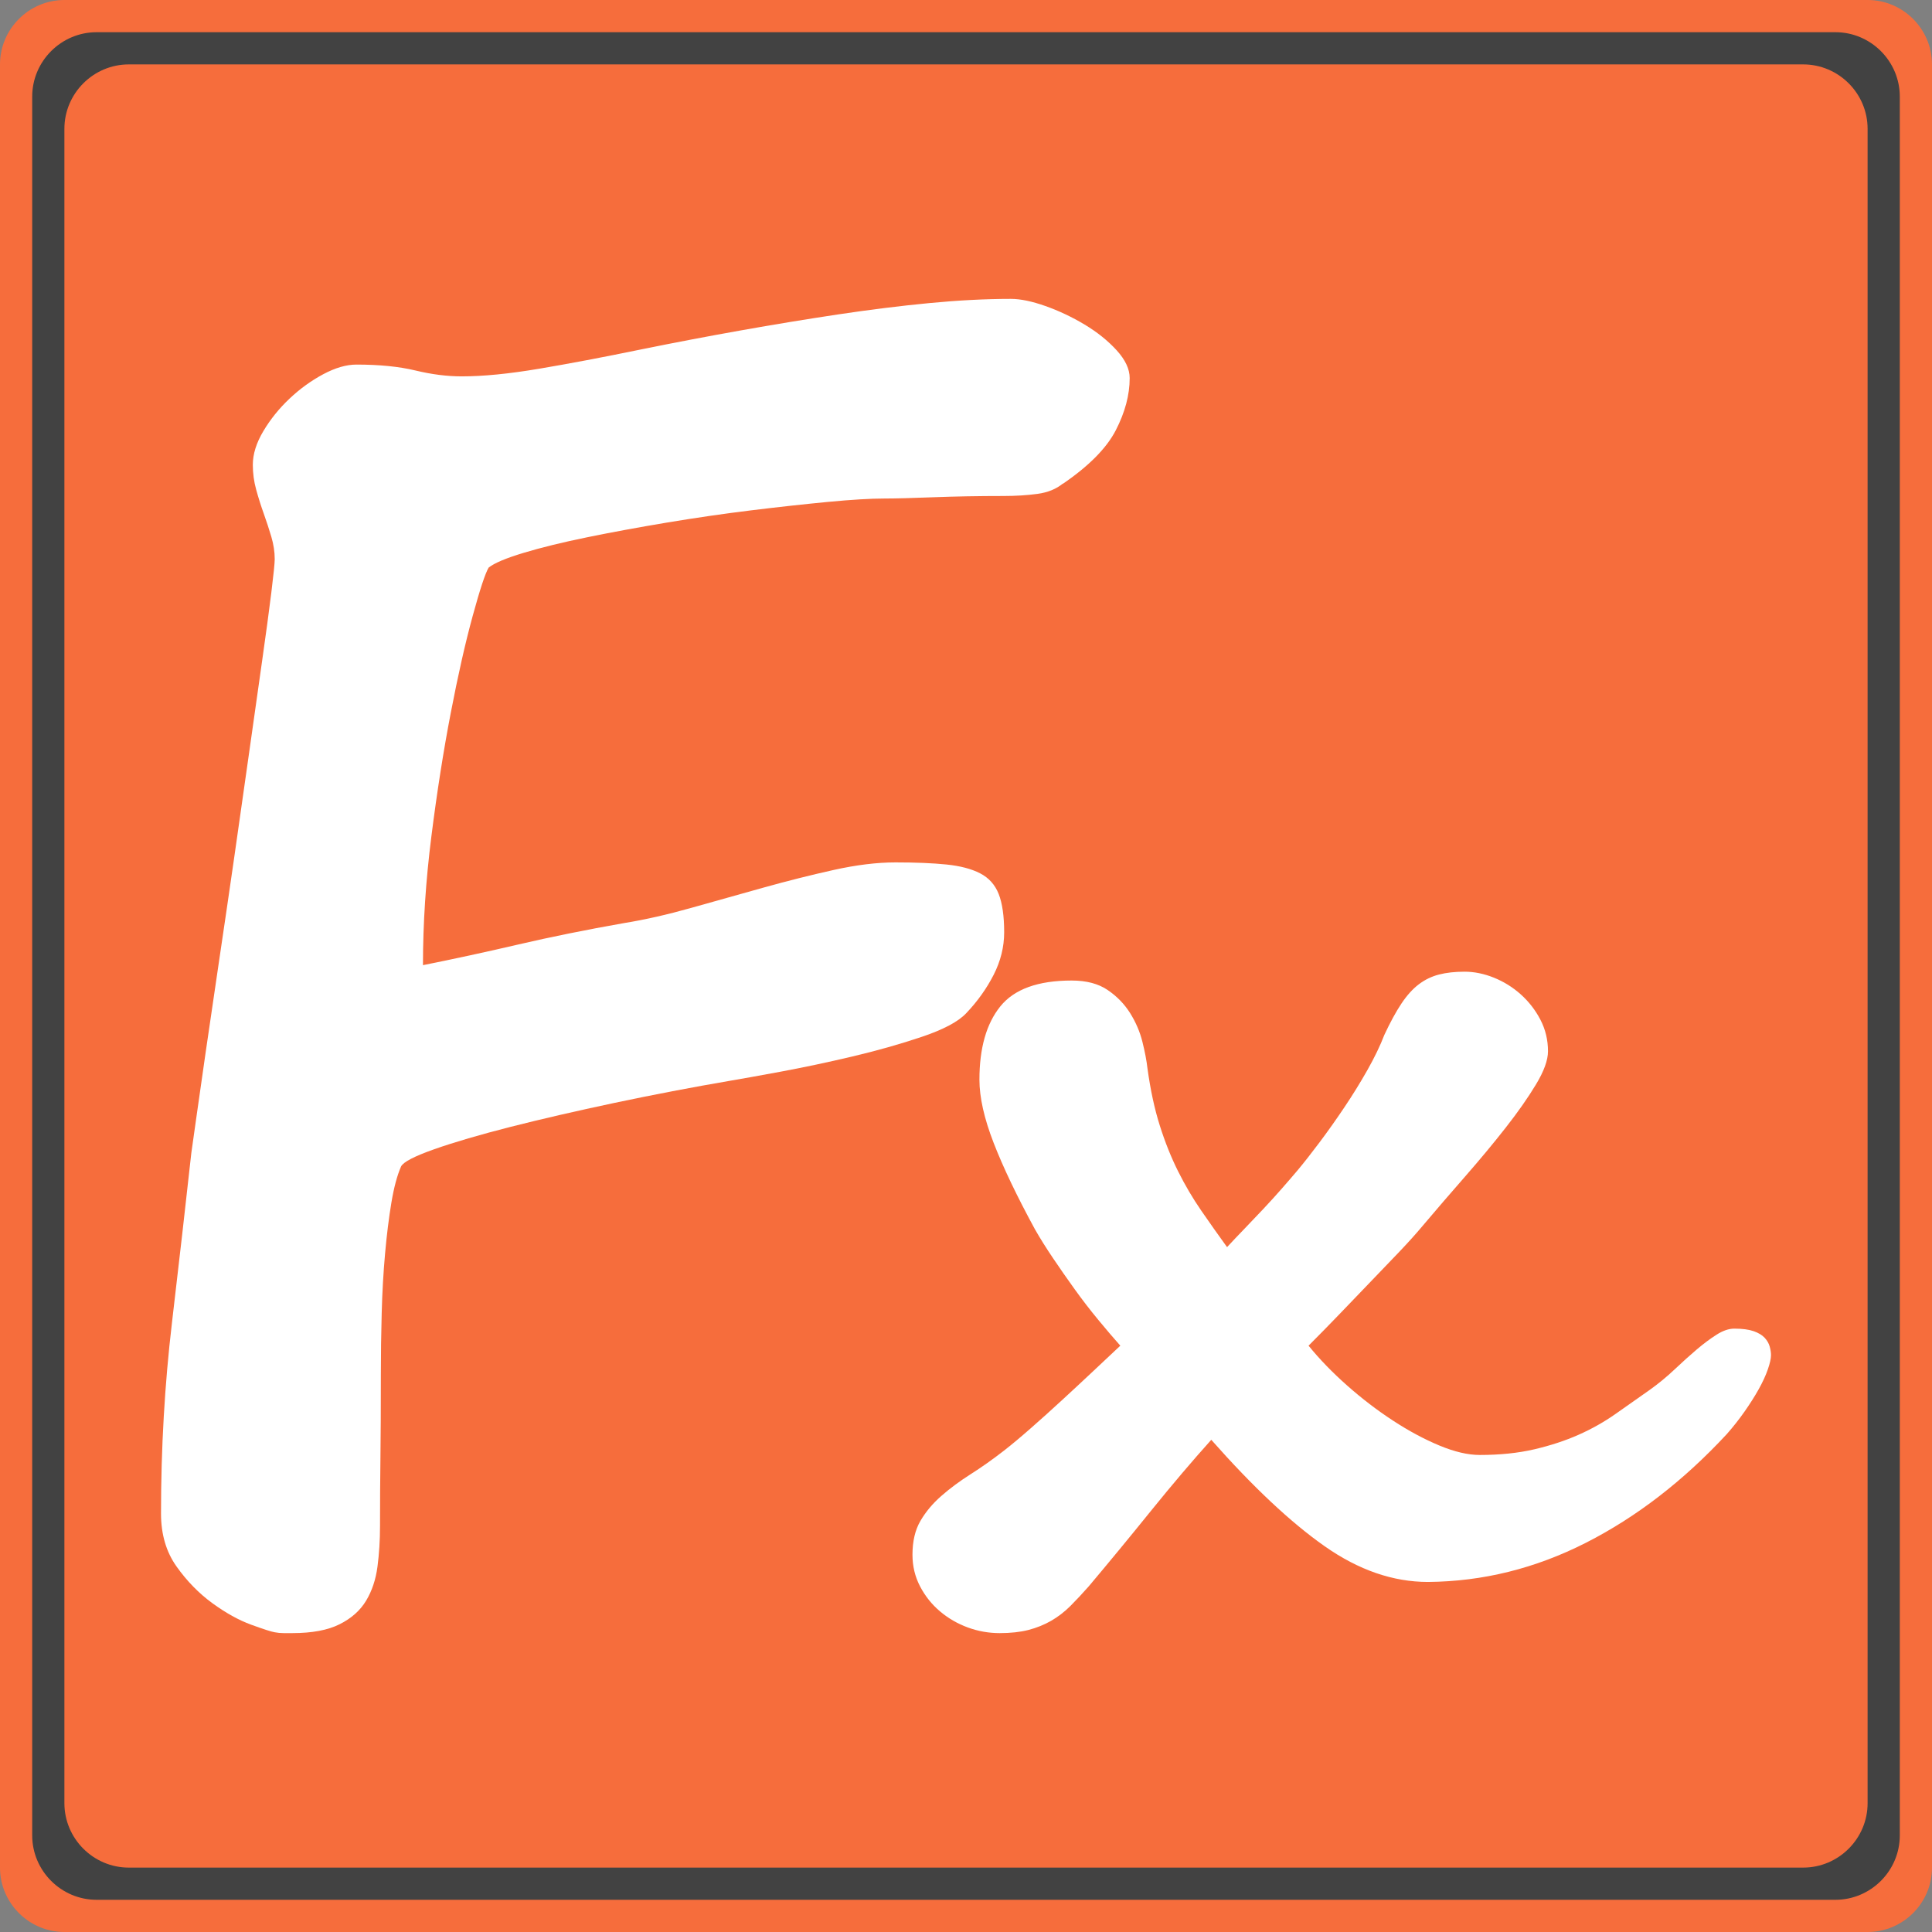 <?xml version="1.0" encoding="utf-8"?>
<!-- Generator: Adobe Illustrator 15.0.2, SVG Export Plug-In . SVG Version: 6.00 Build 0)  -->
<!DOCTYPE svg PUBLIC "-//W3C//DTD SVG 1.1//EN" "http://www.w3.org/Graphics/SVG/1.1/DTD/svg11.dtd">
<svg version="1.1" xmlns="http://www.w3.org/2000/svg" xmlns:xlink="http://www.w3.org/1999/xlink" x="0px" y="0px" width="300px"
	 height="300px" viewBox="0 0 300 300" enable-background="new 0 0 300 300" xml:space="preserve">
<rect x="0" y="0" width="300" height="300" fill="#808080" stroke="none"/>
<g id="Background">
	<g>
		<path fill="#F66D3C" d="M300,290c0,5.5-4.5,10-10,10H10c-5.5,0-10-4.5-10-10V10C0,4.5,4.5,0,10,0h280c5.5,0,10,4.5,10,10V290z"/>
	</g>
	<g>
		<path fill="#424242" d="M295,285c0,5.5-4.5,10-10,10H15c-5.5,0-10-4.5-10-10V15C5,9.5,9.5,5,15,5h270c5.5,0,10,4.5,10,10V285z"/>
	</g>
	<g>
		<path fill="#F66D3C" d="M290,280c0,5.5-4.5,10-10,10H20c-5.5,0-10-4.5-10-10V20c0-5.5,4.5-10,10-10h260c5.5,0,10,4.5,10,10V280z"
			/>
	</g>
</g>
<g id="Main">
	<g id="FX">
		<g id="F">
			<path fill="#FFFFFF" d="M165.082,75.055c-1.047,0.873-2.378,1.418-3.989,1.635c-1.615,0.219-3.381,0.328-5.297,0.328
				c-3.839,0-7.455,0.064-10.856,0.195c-3.4,0.131-5.932,0.197-7.586,0.197c-2.182,0-5.101,0.176-8.763,0.523
				c-3.663,0.35-7.633,0.785-11.902,1.308c-4.274,0.523-8.634,1.157-13.081,1.896c-4.447,0.742-8.589,1.504-12.426,2.289
				c-3.838,0.785-7.128,1.592-9.875,2.419c-2.746,0.83-4.558,1.592-5.428,2.289c-0.522,0.872-1.353,3.38-2.484,7.521
				c-1.135,4.142-2.27,9.156-3.401,15.041c-1.134,5.886-2.138,12.275-3.008,19.162c-0.873,6.889-1.309,13.56-1.309,20.012
				c4.795-0.959,9.723-2.027,14.78-3.205c5.056-1.177,10.55-2.289,16.48-3.335c3.225-0.523,6.69-1.308,10.398-2.354
				c3.705-1.047,7.433-2.093,11.184-3.139c3.747-1.046,7.39-1.962,10.921-2.747c3.531-0.785,6.735-1.177,9.614-1.177
				c3.138,0,5.773,0.11,7.912,0.327c2.135,0.218,3.878,0.676,5.232,1.374c1.35,0.699,2.308,1.765,2.877,3.204
				c0.564,1.438,0.851,3.422,0.851,5.951c0,2.268-0.547,4.47-1.635,6.605c-1.093,2.138-2.509,4.12-4.251,5.95
				c-1.224,1.309-3.513,2.531-6.867,3.663c-3.358,1.134-6.979,2.158-10.855,3.073c-3.883,0.916-7.587,1.7-11.118,2.354
				s-6.082,1.112-7.652,1.374c-6.104,1.045-12.144,2.203-18.115,3.465c-5.974,1.266-11.358,2.51-16.153,3.727
				c-4.796,1.225-8.742,2.379-11.836,3.467c-3.096,1.094-4.82,1.986-5.167,2.682c-0.611,1.396-1.111,3.27-1.504,5.623
				c-0.393,2.355-0.72,4.994-0.98,7.914c-0.263,2.924-0.438,5.996-0.523,9.221c-0.089,3.229-0.131,6.41-0.131,9.549
				c0,5.146-0.022,9.463-0.066,12.949c-0.045,3.488-0.064,7.02-0.064,10.594c0,2.182-0.131,4.275-0.393,6.279
				s-0.851,3.771-1.766,5.295c-0.916,1.525-2.289,2.748-4.12,3.662c-1.831,0.918-4.273,1.375-7.324,1.375c-0.438,0-0.896,0-1.374,0
				c-0.479,0-0.938-0.045-1.373-0.131c-0.523-0.086-1.746-0.479-3.662-1.178c-1.919-0.699-3.924-1.811-6.017-3.334
				c-2.093-1.527-3.946-3.422-5.56-5.689c-1.614-2.266-2.419-5.014-2.419-8.24c0-10.113,0.565-19.988,1.7-29.625
				c1.132-9.635,2.136-18.42,3.008-26.357c0.086-0.607,0.327-2.307,0.72-5.1c0.393-2.789,0.894-6.299,1.504-10.528
				c0.609-4.229,1.309-8.98,2.093-14.257c0.785-5.275,1.57-10.638,2.354-16.088c0.784-5.448,1.547-10.81,2.289-16.088
				c0.739-5.274,1.416-10.049,2.027-14.322c0.608-4.271,1.09-7.826,1.438-10.66c0.348-2.832,0.523-4.556,0.523-5.166
				c0-1.132-0.176-2.289-0.523-3.467c-0.349-1.177-0.741-2.375-1.177-3.597c-0.438-1.22-0.83-2.463-1.178-3.728
				c-0.349-1.263-0.522-2.551-0.522-3.858c0-1.655,0.543-3.4,1.635-5.231c1.09-1.831,2.439-3.509,4.055-5.036
				c1.612-1.524,3.355-2.79,5.231-3.793c1.875-1.001,3.597-1.504,5.167-1.504c3.574,0,6.625,0.307,9.155,0.915
				c2.528,0.611,4.925,0.916,7.194,0.916c3.313,0,7.302-0.392,11.967-1.177c4.664-0.785,9.961-1.786,15.893-3.009
				c5.144-1.046,10.287-2.027,15.434-2.942c5.144-0.916,10.179-1.744,15.106-2.485c4.925-0.74,9.655-1.328,14.191-1.766
				c4.532-0.435,8.764-0.654,12.688-0.654c1.48,0,3.271,0.372,5.362,1.112c2.094,0.742,4.12,1.7,6.083,2.877
				c1.962,1.177,3.616,2.507,4.97,3.989c1.351,1.483,2.027,2.922,2.027,4.316c0,2.616-0.72,5.32-2.158,8.109
				c-1.439,2.792-4.209,5.582-8.306,8.372L165.082,75.055z"/>
		</g>
		<g id="X">
			<path fill="#FFFFFF" d="M275,210.428c0,0.525-0.163,1.26-0.491,2.207c-0.328,0.949-0.802,1.979-1.423,3.09
				c-0.621,1.113-1.357,2.271-2.207,3.482c-0.851,1.211-1.766,2.371-2.746,3.482c-6.736,7.26-14.028,12.885-21.876,16.873
				c-7.847,3.99-16.023,6.016-24.524,6.082c-5.429,0-10.774-1.848-16.037-5.543c-5.266-3.693-11.135-9.203-17.609-16.529
				c-2.942,3.271-6.066,6.951-9.369,11.035c-3.302,4.09-6.521,7.996-9.661,11.723c-0.981,1.111-1.93,2.125-2.845,3.043
				c-0.917,0.914-1.913,1.682-2.992,2.305c-1.078,0.619-2.256,1.092-3.532,1.424c-1.273,0.326-2.762,0.488-4.462,0.488
				c-1.702,0-3.353-0.293-4.955-0.881c-1.603-0.59-3.039-1.424-4.316-2.504c-1.274-1.078-2.305-2.371-3.089-3.875
				c-0.785-1.504-1.178-3.139-1.178-4.904c0-2.092,0.408-3.84,1.228-5.248c0.815-1.404,1.895-2.697,3.235-3.873
				c1.341-1.178,2.86-2.307,4.563-3.387c1.7-1.078,3.433-2.305,5.199-3.676c1.177-0.918,2.565-2.076,4.168-3.484
				c1.603-1.406,3.238-2.877,4.904-4.414c1.67-1.535,3.304-3.057,4.906-4.563c1.602-1.502,2.958-2.777,4.071-3.824
				c-1.047-1.178-2.192-2.516-3.434-4.023c-1.243-1.504-2.453-3.072-3.63-4.709c-1.177-1.633-2.306-3.252-3.384-4.855
				c-1.08-1.6-2.012-3.088-2.797-4.463c-2.812-5.166-4.954-9.645-6.424-13.439c-1.473-3.791-2.208-7.063-2.208-9.809
				c0-4.905,1.079-8.697,3.237-11.38c2.157-2.681,5.853-4.022,11.085-4.022c2.289,0,4.153,0.492,5.591,1.473
				c1.438,0.98,2.599,2.174,3.483,3.58c0.881,1.408,1.52,2.894,1.912,4.463c0.393,1.57,0.652,2.943,0.784,4.121
				c0.458,3.335,1.096,6.295,1.913,8.877c0.817,2.584,1.766,4.955,2.846,7.113c1.078,2.156,2.271,4.186,3.58,6.082
				c1.308,1.896,2.648,3.793,4.021,5.689c0.786-0.852,1.668-1.781,2.649-2.797c0.98-1.012,1.978-2.061,2.991-3.141
				c1.013-1.078,1.978-2.141,2.894-3.188c0.916-1.043,1.732-1.992,2.452-2.844c0.982-1.176,2.109-2.615,3.386-4.314
				c1.273-1.701,2.551-3.498,3.824-5.397c1.277-1.896,2.469-3.825,3.582-5.788c1.111-1.961,1.994-3.791,2.648-5.492
				c0.915-1.963,1.798-3.582,2.648-4.857c0.849-1.273,1.749-2.271,2.697-2.99c0.948-0.719,1.994-1.227,3.138-1.521
				c1.146-0.294,2.469-0.441,3.975-0.441c1.504,0,3.024,0.312,4.563,0.932c1.534,0.622,2.926,1.487,4.168,2.599
				c1.241,1.114,2.257,2.422,3.041,3.924c0.784,1.506,1.178,3.14,1.178,4.906c0,1.373-0.623,3.09-1.865,5.148
				c-1.242,2.061-2.812,4.303-4.708,6.72c-1.897,2.421-3.989,4.938-6.278,7.556c-2.291,2.615-4.512,5.197-6.67,7.748
				c-0.981,1.176-2.176,2.5-3.579,3.975c-1.409,1.469-2.896,3.025-4.466,4.656c-1.569,1.637-3.173,3.305-4.807,5.006
				c-1.635,1.699-3.236,3.334-4.806,4.904c1.7,2.092,3.693,4.154,5.983,6.18c2.289,2.027,4.659,3.842,7.112,5.443
				c2.452,1.604,4.855,2.895,7.21,3.875c2.354,0.982,4.447,1.471,6.278,1.471c3.14,0,5.967-0.293,8.485-0.881
				c2.517-0.59,4.806-1.34,6.868-2.258c2.058-0.914,3.972-1.994,5.737-3.236s3.53-2.484,5.298-3.727
				c1.372-0.98,2.664-2.043,3.875-3.189c1.208-1.143,2.354-2.174,3.432-3.09c1.08-0.916,2.109-1.682,3.091-2.305
				c0.98-0.621,1.896-0.932,2.746-0.932c1.241,0,2.24,0.133,2.991,0.391c0.752,0.264,1.324,0.607,1.718,1.031
				c0.393,0.426,0.653,0.883,0.785,1.373C274.934,209.594,275,210.033,275,210.428z"/>
		</g>
	</g>
</g>
</svg>
